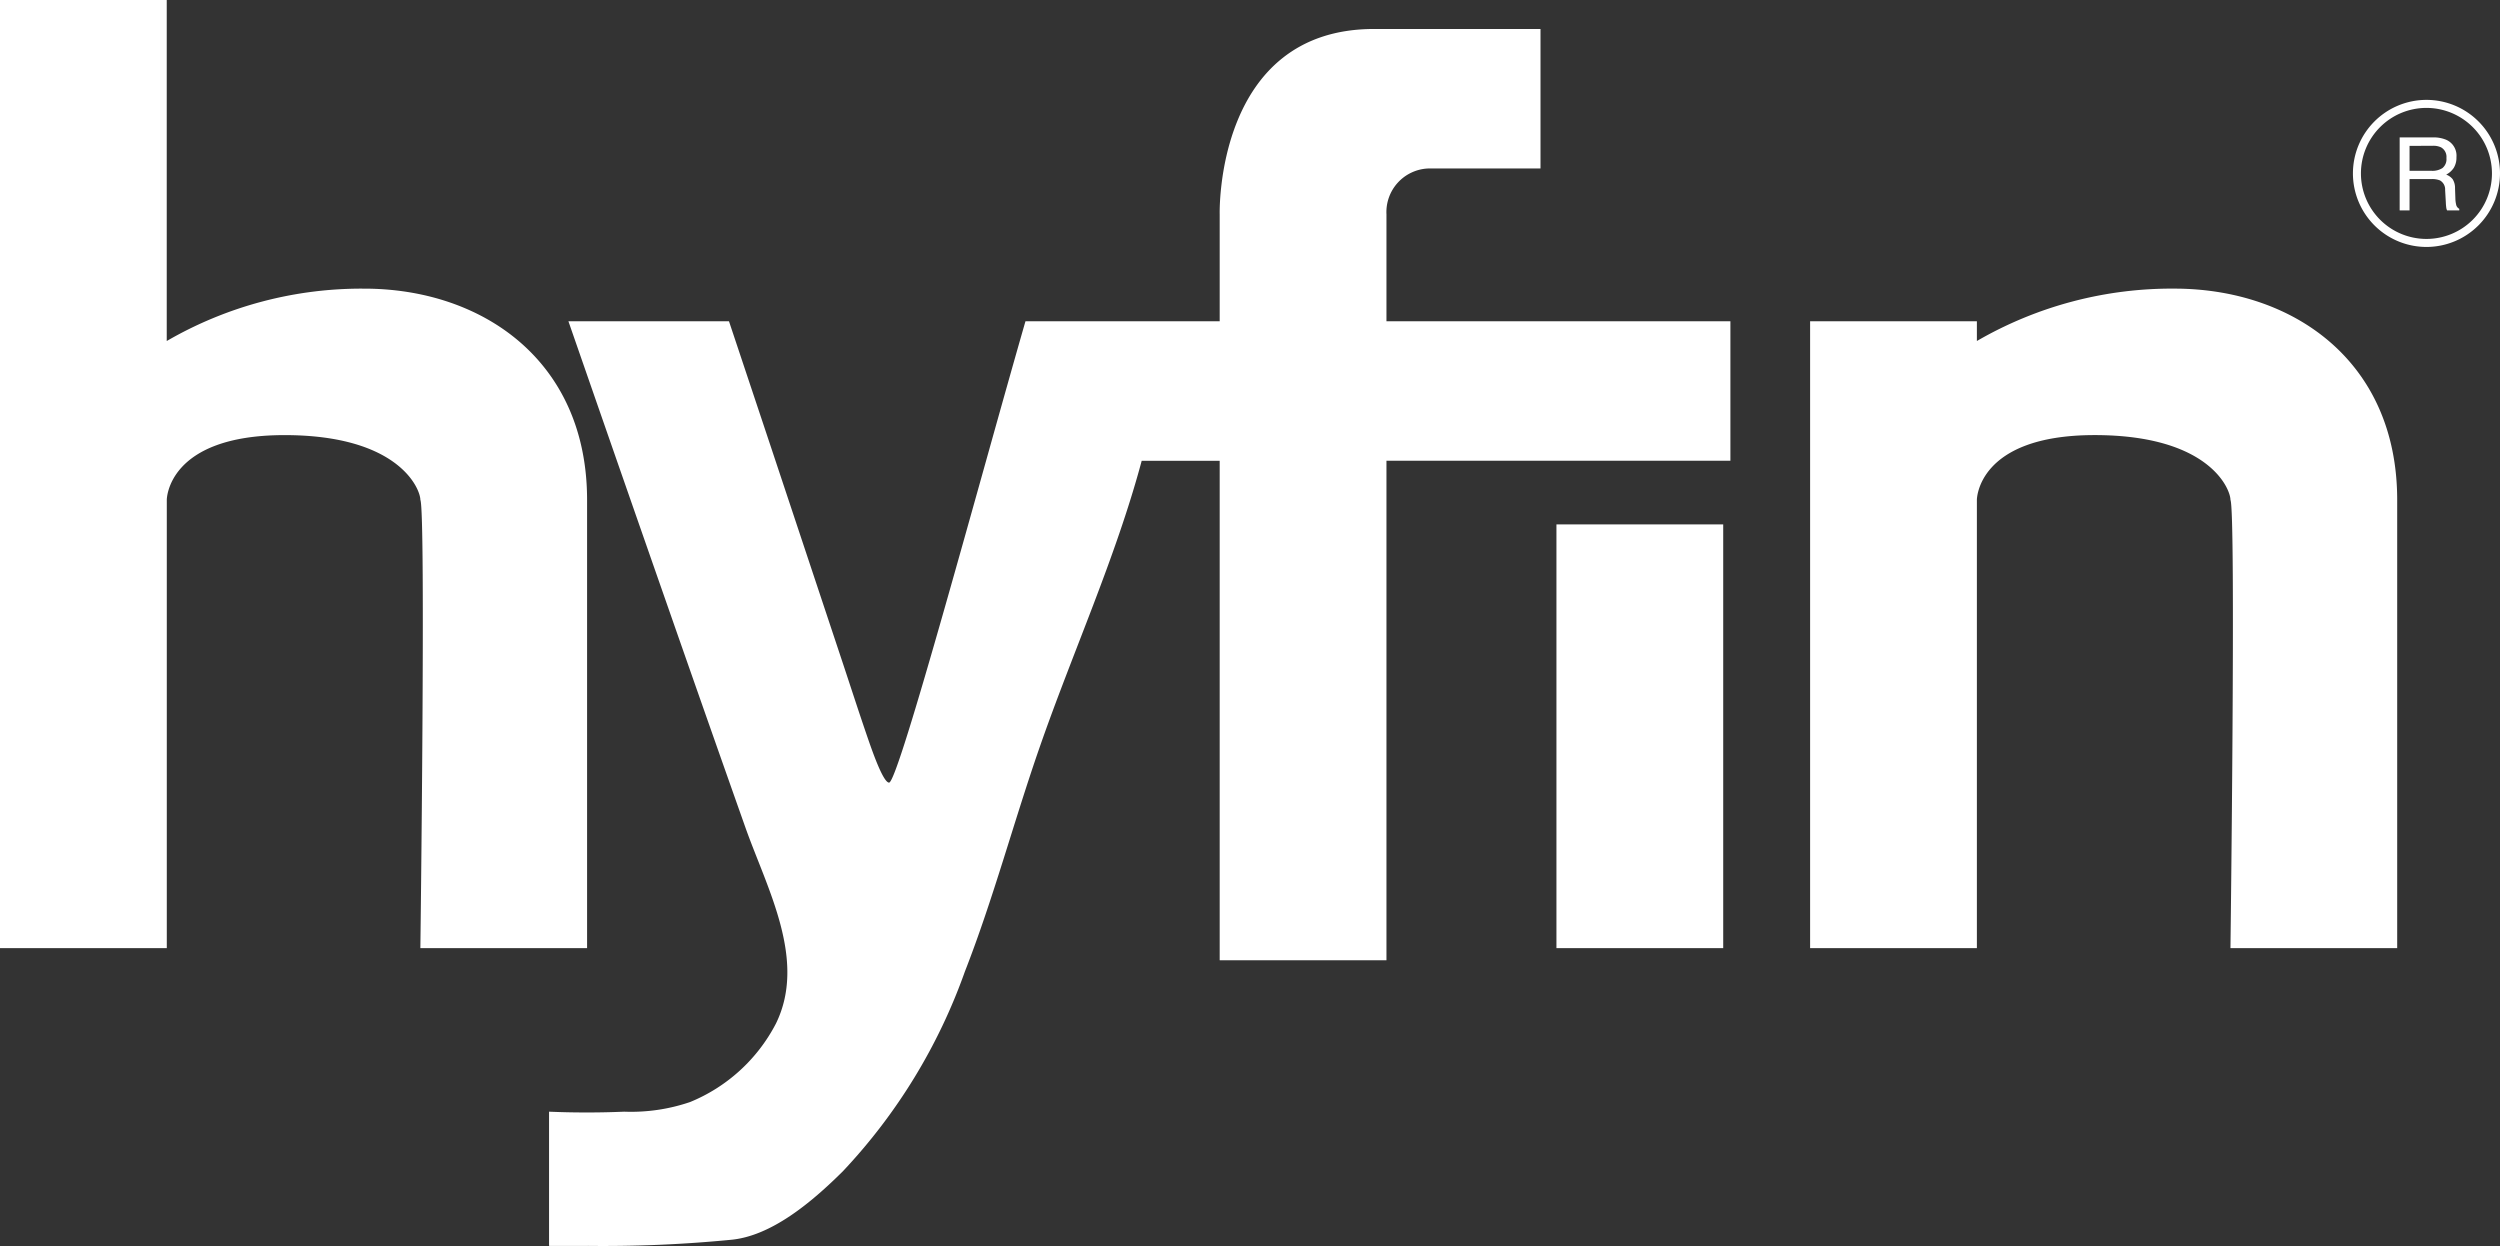<svg data-name="Group 9" xmlns="http://www.w3.org/2000/svg" width="126.473" height="63.033">
  <rect width="100%" height="100%" fill="#333333" stroke="none"/>
  <defs>
    <clipPath id="a">
      <path data-name="Clip 4" d="M0 63.033h126.473V0H0z" fill="none"/>
    </clipPath>
  </defs>
  <path data-name="Fill 1" d="M70.14 10.843a2.208 2.208 0 012.093-2.319h5.7V1.466h-8.419c-8.067 0-7.811 9.377-7.811 9.377v5.408h-9.825c-2.218 7.7-6.423 23.341-6.9 23.341-.315 0-.915-1.782-1.123-2.384-.415-1.208-.807-2.425-1.21-3.637L38.91 22.342l-2.032-6.091h-8.123l1.486 4.276q1.84 5.29 3.688 10.578 1.885 5.4 3.79 10.784c1.1 3.094 3.107 6.695 1.531 9.9a8.537 8.537 0 01-4.339 3.962 9.232 9.232 0 01-3.335.488q-1.9.081-3.8 0v6.79c.313 0 1.026.005 1.986 0a66.649 66.649 0 007.2-.307c2.044-.181 4.081-1.882 5.671-3.461a28.732 28.732 0 006.178-10.106c1.446-3.7 2.466-7.561 3.772-11.318 1.682-4.842 3.857-9.606 5.175-14.527h3.945v25.27h8.437V23.309h17.4v-7.058h-17.4z" fill="#fff"/>
  <path data-name="Clip 4" d="M0 63.033h126.473V0H0z" fill="none"/>
  <g data-name="Group 9" clip-path="url(#a)" fill="#fff">
    <path data-name="Fill 3" d="M78.739 47.966h8.437V26.529h-8.437z"/>
    <path data-name="Fill 5" d="M29.7 47.966V25.289c0-7.052-5.316-10.687-11.274-10.687a19.65 19.65 0 00-9.991 2.65V0H0v47.966h8.438V25.289s0-3.277 5.958-3.277c5.805 0 6.87 2.737 6.87 3.277.279.587 0 22.677 0 22.677z"/>
    <path data-name="Fill 6" d="M110 14.601a19.65 19.65 0 00-9.991 2.65v-1h-8.437v31.714h8.437V25.289s0-3.278 5.958-3.278c5.805 0 6.87 2.737 6.87 3.278.279.586 0 22.676 0 22.676h8.435V25.289c0-7.052-5.314-10.688-11.272-10.688"/>
    <path data-name="Fill 7" d="M121.897 10.644h-.5V6.951h1.679a1.646 1.646 0 01.682.123.878.878 0 01.512.877.989.989 0 01-.137.542 1 1 0 01-.383.34.758.758 0 01.326.23.832.832 0 01.122.465l.017.495a1.48 1.48 0 00.036.313.307.307 0 00.161.227v.082h-.615a.476.476 0 01-.04-.122 2.806 2.806 0 01-.025-.293l-.035-.617a.522.522 0 00-.261-.486 1.066 1.066 0 00-.438-.068h-1.101v1.584zm0-3.264v1.262h1.125a.923.923 0 00.541-.141.58.58 0 00.2-.507.552.552 0 00-.279-.543.906.906 0 00-.4-.076z"/>
    <path data-name="Fill 8" d="M122.752 12.493a3.72 3.72 0 113.721-3.72 3.724 3.724 0 01-3.721 3.72zm0-7.034a3.314 3.314 0 103.314 3.314 3.317 3.317 0 00-3.314-3.314z"/>
  </g>
</svg>
